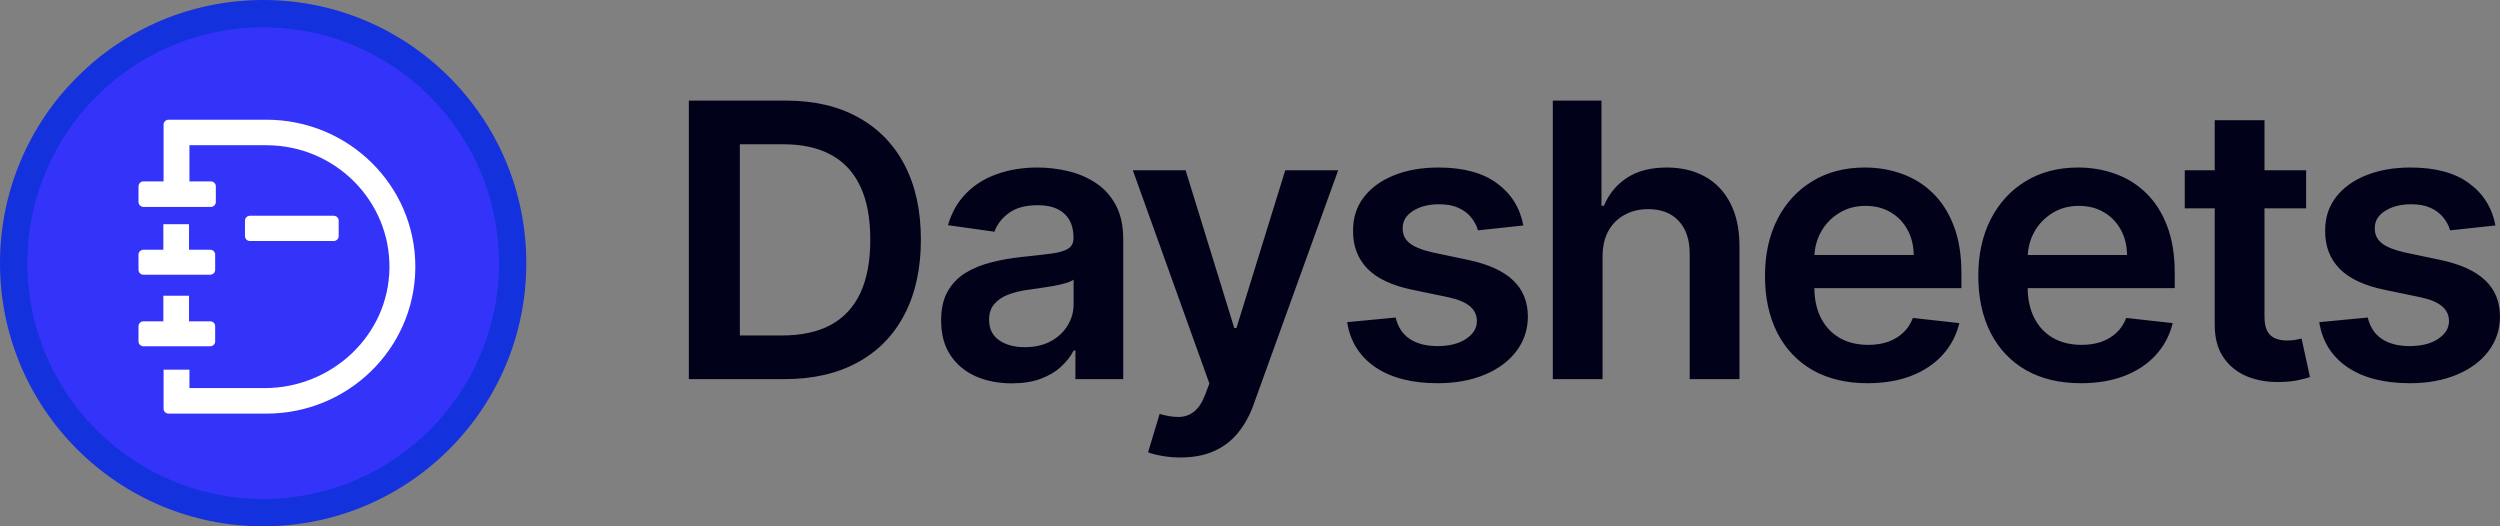 <svg width="323" height="68" viewBox="0 0 323 68" fill="none" xmlns="http://www.w3.org/2000/svg">
<rect x="0" y="0" width="323" height="68" fill="#808080" stroke="none"/>
<path d="M101.325 48.984H89V13H101.574C105.185 13 108.287 13.72 110.88 15.162C113.484 16.59 115.485 18.646 116.882 21.328C118.279 24.011 118.978 27.22 118.978 30.956C118.978 34.705 118.273 37.926 116.865 40.62C115.467 43.315 113.449 45.382 110.809 46.822C108.18 48.263 105.019 48.984 101.325 48.984ZM95.589 43.343H101.005C103.539 43.343 105.652 42.887 107.346 41.973C109.039 41.048 110.311 39.672 111.164 37.844C112.016 36.005 112.442 33.71 112.442 30.956C112.442 28.204 112.016 25.92 111.164 24.105C110.311 22.277 109.05 20.912 107.381 20.01C105.724 19.097 103.663 18.639 101.201 18.639H95.589V43.343ZM130.72 49.528C128.991 49.528 127.434 49.224 126.049 48.615C124.676 47.994 123.586 47.08 122.781 45.874C121.988 44.667 121.592 43.179 121.592 41.411C121.592 39.888 121.876 38.63 122.444 37.634C123.012 36.638 123.788 35.841 124.77 35.243C125.753 34.647 126.86 34.195 128.092 33.891C129.335 33.575 130.619 33.347 131.945 33.206C133.544 33.042 134.84 32.895 135.835 32.766C136.829 32.626 137.551 32.415 138.001 32.133C138.463 31.841 138.694 31.39 138.694 30.781V30.676C138.694 29.352 138.297 28.327 137.504 27.601C136.711 26.874 135.568 26.512 134.076 26.512C132.502 26.512 131.253 26.851 130.329 27.531C129.418 28.21 128.802 29.012 128.482 29.938L122.479 29.095C122.953 27.455 123.735 26.084 124.824 24.983C125.913 23.87 127.245 23.039 128.82 22.487C130.394 21.926 132.135 21.644 134.041 21.644C135.355 21.644 136.663 21.797 137.966 22.101C139.268 22.406 140.458 22.91 141.535 23.612C142.613 24.304 143.477 25.247 144.128 26.442C144.791 27.636 145.123 29.13 145.123 30.921V48.984H138.943V45.276H138.729C138.339 46.026 137.788 46.728 137.078 47.385C136.379 48.029 135.497 48.551 134.432 48.949C133.378 49.335 132.141 49.528 130.72 49.528ZM132.389 44.855C133.68 44.855 134.799 44.603 135.746 44.099C136.693 43.584 137.421 42.904 137.93 42.061C138.451 41.218 138.712 40.298 138.712 39.303V36.123C138.51 36.286 138.167 36.439 137.682 36.579C137.208 36.719 136.675 36.843 136.083 36.948C135.491 37.053 134.905 37.147 134.325 37.23C133.745 37.311 133.242 37.381 132.816 37.44C131.856 37.569 130.998 37.78 130.24 38.073C129.483 38.366 128.885 38.776 128.447 39.303C128.009 39.818 127.79 40.486 127.79 41.306C127.79 42.477 128.222 43.361 129.086 43.959C129.95 44.557 131.051 44.855 132.389 44.855ZM152.523 59.104C151.647 59.104 150.835 59.034 150.09 58.894C149.355 58.765 148.769 58.612 148.331 58.436L149.823 53.482C150.758 53.751 151.593 53.88 152.327 53.869C153.061 53.856 153.707 53.629 154.263 53.183C154.831 52.749 155.311 52.024 155.702 51.004L156.252 49.546L146.36 21.996H153.18L159.466 42.377H159.751L166.055 21.996H172.893L161.971 52.251C161.462 53.681 160.787 54.905 159.946 55.924C159.105 56.955 158.075 57.739 156.856 58.278C155.648 58.829 154.204 59.104 152.523 59.104ZM196.818 29.13L190.957 29.762C190.791 29.176 190.501 28.626 190.086 28.11C189.684 27.595 189.139 27.18 188.453 26.863C187.766 26.547 186.925 26.389 185.931 26.389C184.594 26.389 183.468 26.675 182.557 27.25C181.657 27.824 181.213 28.567 181.225 29.481C181.213 30.266 181.503 30.904 182.095 31.396C182.698 31.888 183.693 32.292 185.079 32.609L189.731 33.592C192.313 34.142 194.231 35.016 195.485 36.21C196.752 37.405 197.392 38.969 197.404 40.901C197.392 42.6 196.889 44.099 195.894 45.4C194.911 46.688 193.544 47.695 191.792 48.422C190.04 49.148 188.027 49.511 185.753 49.511C182.415 49.511 179.727 48.82 177.691 47.438C175.654 46.044 174.441 44.105 174.05 41.622L180.319 41.024C180.603 42.242 181.207 43.162 182.131 43.783C183.054 44.404 184.256 44.714 185.735 44.714C187.263 44.714 188.488 44.404 189.412 43.783C190.347 43.162 190.815 42.395 190.815 41.482C190.815 40.709 190.513 40.069 189.909 39.566C189.318 39.062 188.393 38.676 187.139 38.407L182.486 37.44C179.869 36.901 177.933 35.994 176.678 34.717C175.423 33.428 174.802 31.801 174.814 29.832C174.802 28.169 175.258 26.728 176.181 25.51C177.116 24.28 178.413 23.332 180.07 22.664C181.74 21.984 183.664 21.644 185.842 21.644C189.039 21.644 191.554 22.318 193.39 23.666C195.238 25.012 196.379 26.833 196.818 29.13ZM207.05 33.17V48.984H200.621V13H206.908V26.582H207.228C207.867 25.059 208.856 23.858 210.194 22.98C211.543 22.09 213.26 21.644 215.344 21.644C217.238 21.644 218.889 22.037 220.299 22.821C221.708 23.607 222.796 24.754 223.566 26.265C224.348 27.776 224.739 29.622 224.739 31.801V48.984H218.309V32.784C218.309 30.969 217.836 29.556 216.889 28.549C215.953 27.53 214.64 27.021 212.946 27.021C211.81 27.021 210.792 27.267 209.892 27.759C209.004 28.239 208.305 28.936 207.796 29.85C207.298 30.764 207.05 31.871 207.05 33.17ZM241.285 49.511C238.55 49.511 236.188 48.949 234.198 47.824C232.221 46.688 230.699 45.083 229.634 43.01C228.569 40.925 228.036 38.471 228.036 35.648C228.036 32.871 228.569 30.436 229.634 28.339C230.712 26.23 232.215 24.59 234.145 23.419C236.075 22.236 238.342 21.644 240.947 21.644C242.628 21.644 244.215 21.914 245.707 22.452C247.21 22.98 248.536 23.8 249.684 24.913C250.845 26.025 251.757 27.442 252.419 29.165C253.082 30.875 253.414 32.913 253.414 35.279V37.23H231.054V32.943H247.252C247.239 31.724 246.973 30.641 246.453 29.692C245.932 28.731 245.203 27.975 244.268 27.425C243.345 26.874 242.267 26.599 241.036 26.599C239.722 26.599 238.568 26.916 237.573 27.549C236.579 28.169 235.802 28.989 235.246 30.008C234.701 31.015 234.423 32.122 234.411 33.328V37.071C234.411 38.641 234.701 39.988 235.281 41.113C235.862 42.225 236.672 43.081 237.714 43.677C238.756 44.263 239.976 44.557 241.373 44.557C242.309 44.557 243.155 44.428 243.912 44.17C244.671 43.9 245.327 43.508 245.884 42.993C246.44 42.477 246.861 41.838 247.145 41.078L253.148 41.745C252.768 43.315 252.046 44.685 250.981 45.856C249.927 47.016 248.578 47.918 246.932 48.562C245.286 49.195 243.404 49.511 241.285 49.511ZM268.846 49.511C266.111 49.511 263.749 48.949 261.76 47.824C259.782 46.688 258.261 45.083 257.195 43.01C256.13 40.925 255.597 38.471 255.597 35.648C255.597 32.871 256.13 30.436 257.195 28.339C258.273 26.23 259.776 24.59 261.706 23.419C263.636 22.236 265.904 21.644 268.508 21.644C270.189 21.644 271.776 21.914 273.268 22.452C274.771 22.98 276.097 23.8 277.245 24.913C278.406 26.025 279.318 27.442 279.98 29.165C280.644 30.875 280.975 32.913 280.975 35.279V37.23H258.616V32.943H274.813C274.801 31.724 274.535 30.641 274.014 29.692C273.493 28.731 272.764 27.975 271.829 27.425C270.906 26.874 269.828 26.599 268.597 26.599C267.283 26.599 266.129 26.916 265.134 27.549C264.14 28.169 263.363 28.989 262.807 30.008C262.262 31.015 261.984 32.122 261.972 33.328V37.071C261.972 38.641 262.262 39.988 262.842 41.113C263.423 42.225 264.234 43.081 265.276 43.677C266.318 44.263 267.537 44.557 268.934 44.557C269.87 44.557 270.716 44.428 271.473 44.17C272.232 43.9 272.888 43.508 273.445 42.993C274.002 42.477 274.422 41.838 274.706 41.078L280.709 41.745C280.329 43.315 279.607 44.685 278.542 45.856C277.488 47.016 276.139 47.918 274.493 48.562C272.848 49.195 270.965 49.511 268.846 49.511ZM297.952 21.996V26.916H282.271V21.996H297.952ZM286.142 15.53H292.571V40.866C292.571 41.722 292.701 42.377 292.961 42.834C293.233 43.279 293.589 43.584 294.027 43.747C294.465 43.912 294.95 43.994 295.483 43.994C295.886 43.994 296.253 43.965 296.584 43.906C296.928 43.847 297.188 43.795 297.365 43.747L298.449 48.72C298.105 48.837 297.614 48.966 296.975 49.106C296.347 49.248 295.578 49.329 294.666 49.353C293.056 49.399 291.606 49.159 290.315 48.632C289.025 48.093 288.001 47.262 287.242 46.138C286.496 45.013 286.13 43.607 286.142 41.921V15.53ZM322.413 29.13L316.553 29.762C316.387 29.176 316.097 28.626 315.683 28.11C315.281 27.595 314.736 27.18 314.049 26.863C313.363 26.547 312.522 26.389 311.528 26.389C310.189 26.389 309.065 26.675 308.153 27.25C307.253 27.824 306.809 28.567 306.822 29.481C306.809 30.266 307.1 30.904 307.692 31.396C308.295 31.888 309.29 32.292 310.674 32.609L315.328 33.592C317.909 34.142 319.826 35.016 321.082 36.21C322.349 37.405 322.989 38.969 323 40.901C322.989 42.6 322.485 44.099 321.49 45.4C320.508 46.688 319.14 47.695 317.388 48.422C315.636 49.148 313.623 49.511 311.35 49.511C308.011 49.511 305.323 48.82 303.286 47.438C301.251 46.044 300.037 44.105 299.646 41.622L305.915 41.024C306.2 42.242 306.803 43.162 307.727 43.783C308.65 44.404 309.852 44.714 311.332 44.714C312.859 44.714 314.085 44.404 315.008 43.783C315.943 43.162 316.411 42.395 316.411 41.482C316.411 40.709 316.109 40.069 315.506 39.566C314.914 39.062 313.99 38.676 312.735 38.407L308.082 37.44C305.465 36.901 303.529 35.994 302.275 34.717C301.019 33.428 300.398 31.801 300.41 29.832C300.398 28.169 300.854 26.728 301.778 25.51C302.712 24.28 304.01 23.332 305.667 22.664C307.336 21.984 309.26 21.644 311.438 21.644C314.636 21.644 317.151 22.318 318.987 23.666C320.833 25.012 321.976 26.833 322.413 29.13Z" fill="#010119"/>
<circle cx="34" cy="34" r="34" fill="#1331DD"/>
<circle cx="34" cy="34" r="30.468" fill="#3433FA"/>
<path fill-rule="evenodd" clip-rule="evenodd" d="M34.416 15.466C45.044 15.466 53.661 23.967 53.661 34.453L53.658 34.767C53.488 45.109 44.938 53.44 34.416 53.44H21.779C21.423 53.44 21.134 53.155 21.134 52.803V47.765H24.476V50.142H34.174C42.901 50.142 50.183 43.305 50.316 34.697C50.452 25.935 43.267 18.764 34.416 18.764H24.476V23.435H27.239C27.596 23.435 27.885 23.721 27.885 24.073V26.096C27.885 26.448 27.596 26.733 27.239 26.733H18.54C18.184 26.733 17.895 26.448 17.895 26.096V24.073C17.895 23.721 18.184 23.435 18.54 23.435H21.134V16.103C21.134 15.752 21.423 15.466 21.779 15.466H34.416ZM24.42 38.211V41.514H27.159C27.513 41.514 27.799 41.793 27.799 42.137V44.115C27.799 44.459 27.513 44.738 27.159 44.738H18.535C18.181 44.738 17.895 44.459 17.895 44.115V42.137C17.895 41.793 18.181 41.514 18.535 41.514H21.106V38.211H24.42ZM24.42 28.965V32.266H27.159C27.513 32.266 27.799 32.544 27.799 32.889V34.868C27.799 35.212 27.513 35.492 27.159 35.492H18.535C18.181 35.492 17.895 35.212 17.895 34.868V32.889C17.895 32.544 18.181 32.266 18.535 32.266H21.106V28.965H24.42ZM43.111 27.877C43.468 27.877 43.757 28.159 43.757 28.508V30.51C43.757 30.858 43.468 31.14 43.111 31.14H32.296C31.94 31.14 31.651 30.858 31.651 30.51V28.508C31.651 28.159 31.94 27.877 32.296 27.877H43.111Z" fill="white"/>
</svg>
